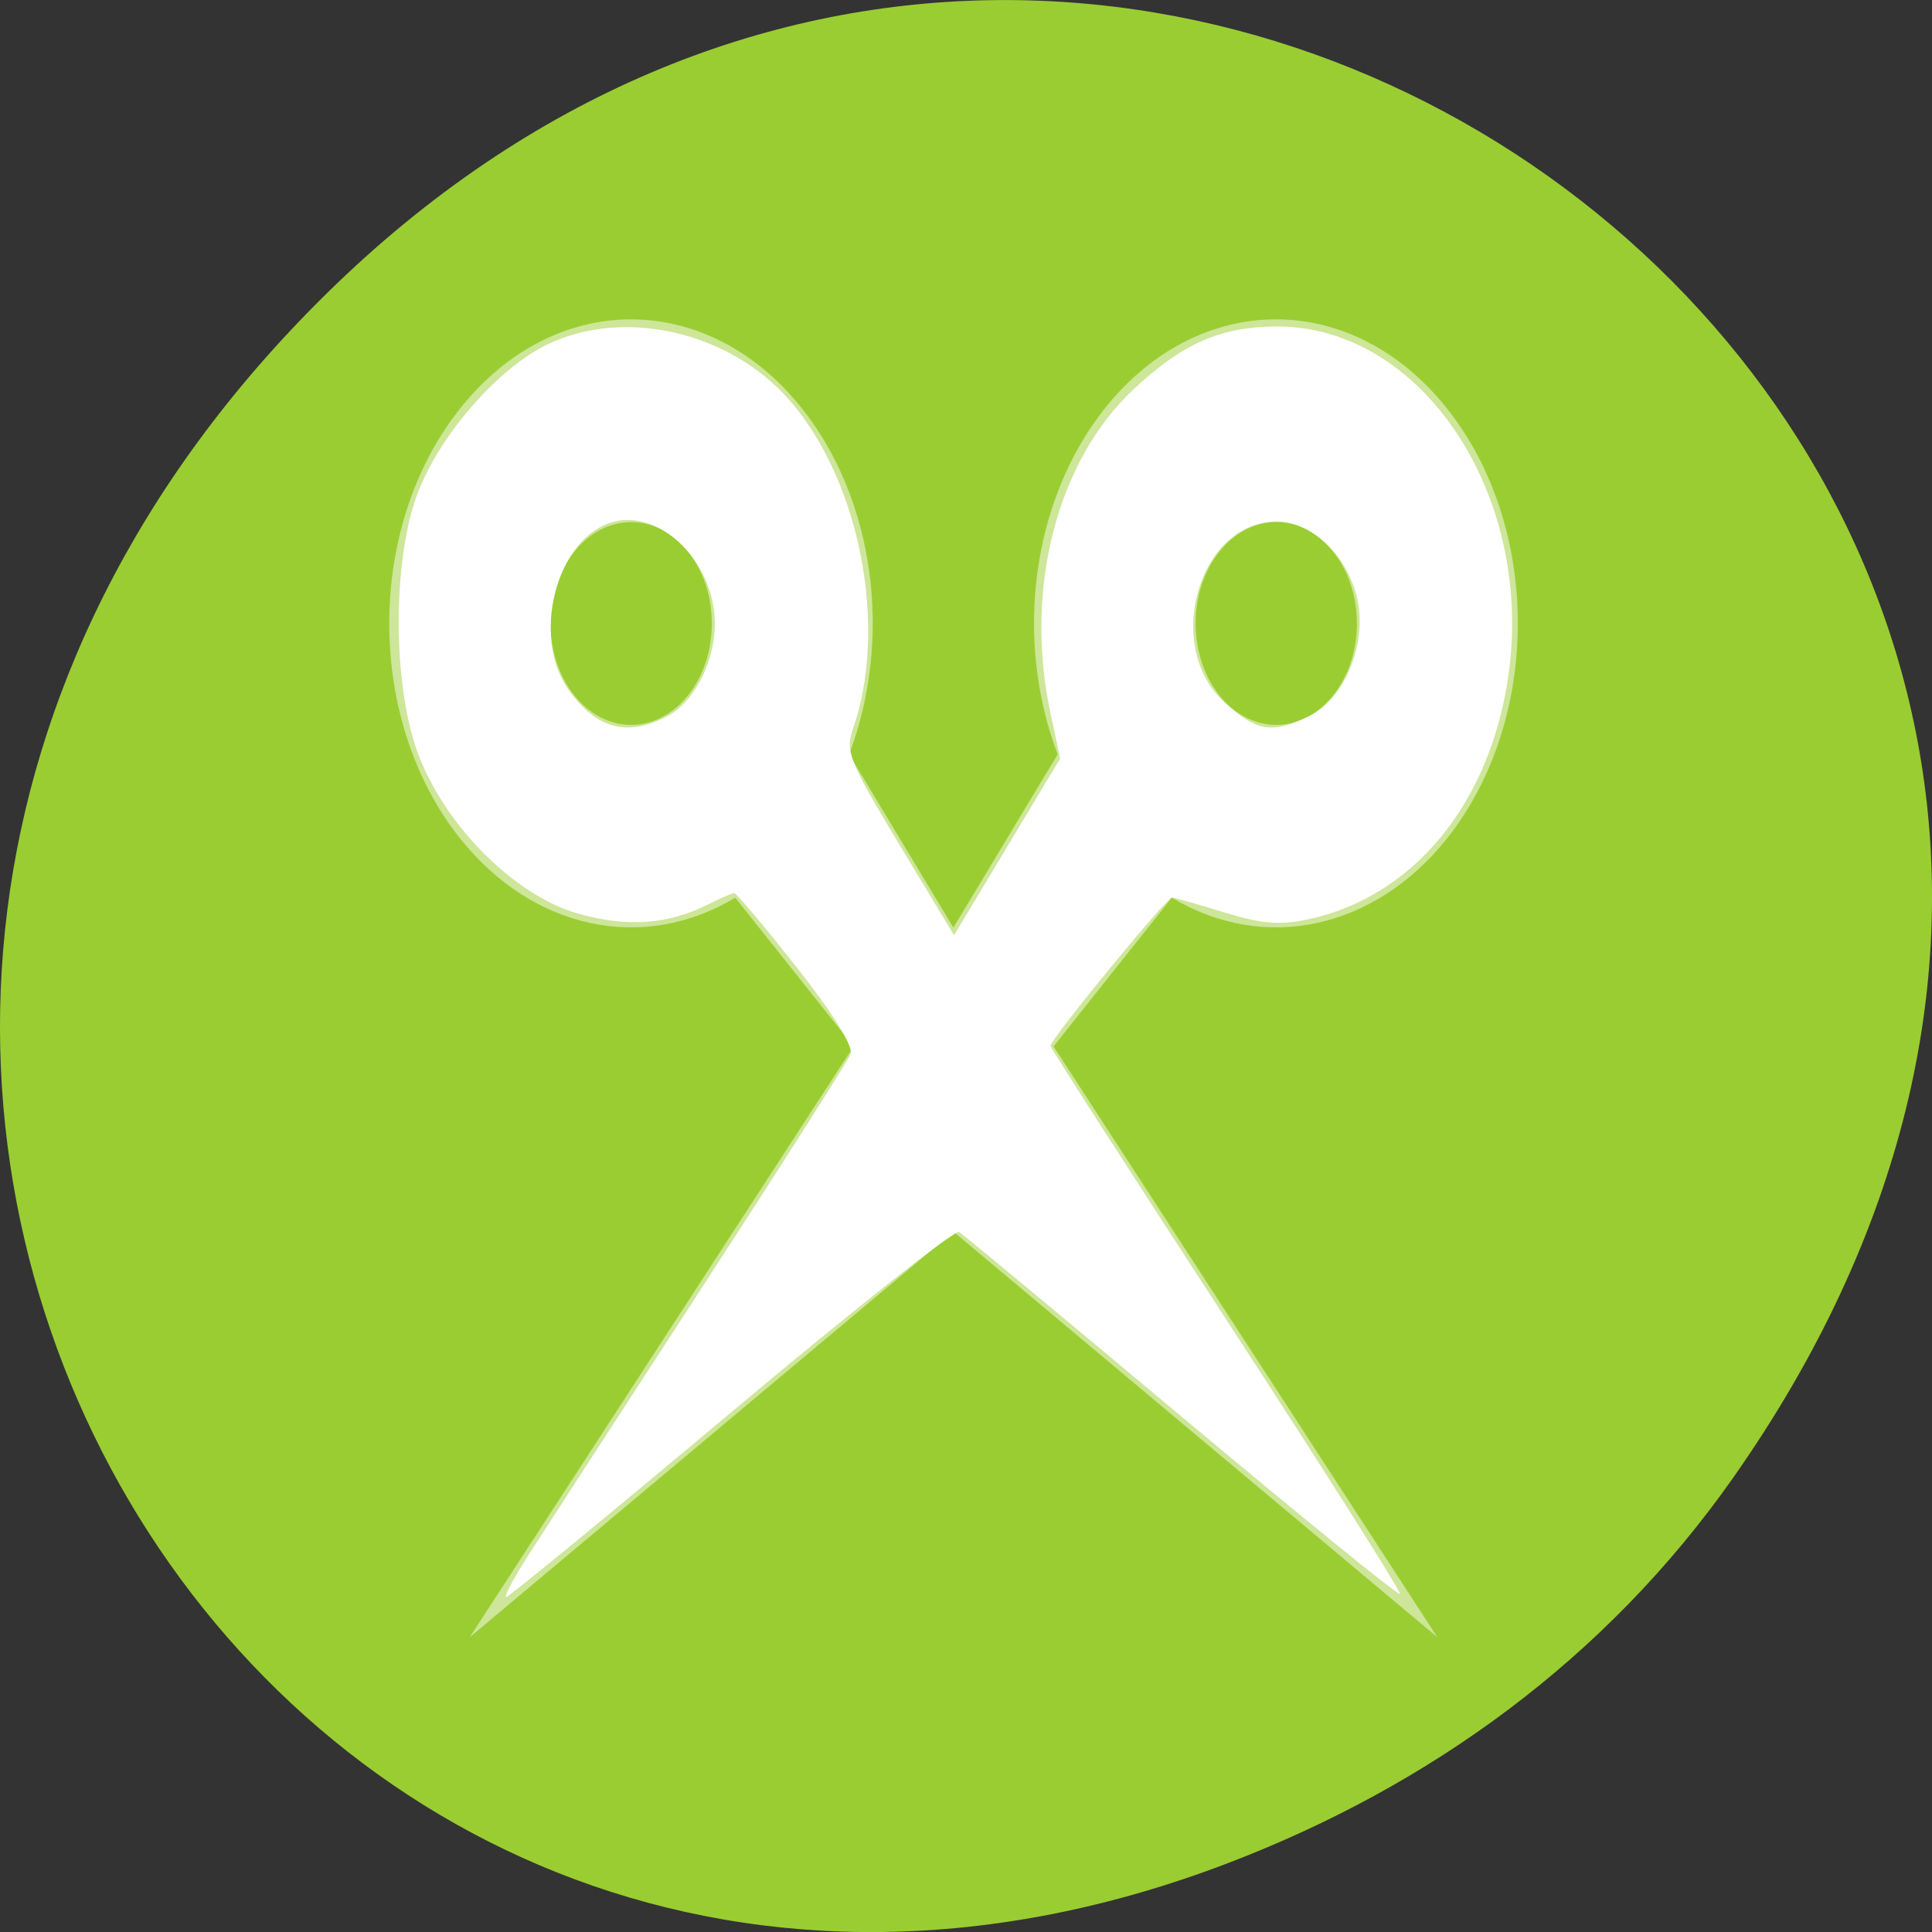 <svg xmlns="http://www.w3.org/2000/svg" viewBox="0 0 256 256"><rect x="0" y="0" width="256" height="256" fill="#333333" stroke="none"/><defs><filter style="color-interpolation-filters:sRGB"><feBlend mode="darken" in2="BackgroundImage"/></filter></defs><g transform="translate(0 -796.36)"><path d="m 229.63 992.2 c 92.05 -130.93 -77.948 -263.6 -186.39 -156.91 -102.17 100.51 -7.449 256.68 119.69 207.86 c 26.526 -10.185 49.802 -26.914 66.7 -50.948 z" style="fill:#9acd32;color:#000"/><g style="fill:#fff"><path d="m 4 2 c -0.768 0 -1.535 0.293 -2.121 0.879 c -1.172 1.172 -1.172 3.071 0 4.242 0.899 0.897 2.266 1.131 3.412 0.584 l 1.467 1.467 l -4.76 5.828 l 6 -4 l 6 4 l -4.76 -5.828 l 1.467 -1.467 c 1.146 0.547 2.513 0.313 3.412 -0.584 1.172 -1.172 1.172 -3.071 0 -4.242 c -0.586 -0.586 -1.353 -0.879 -2.121 -0.879 -0.768 0 -1.537 0.293 -2.123 0.879 -0.898 0.899 -1.132 2.266 -0.584 3.412 l -1.293 1.709 l -1.293 -1.709 c 0.548 -1.147 0.314 -2.513 -0.584 -3.412 -0.586 -0.586 -1.355 -0.879 -2.123 -0.879 z m 0 2 c 0.256 0 0.512 0.098 0.707 0.293 0.391 0.391 0.391 1.024 0 1.414 -0.391 0.391 -1.023 0.391 -1.414 0 -0.391 -0.391 -0.391 -1.024 0 -1.414 c 0.195 -0.195 0.451 -0.293 0.707 -0.293 z m 8 0 c 0.256 0 0.512 0.098 0.707 0.293 0.391 0.391 0.391 1.024 0 1.414 -0.391 0.391 -1.023 0.391 -1.414 0 -0.391 -0.391 -0.391 -1.024 0 -1.414 c 0.195 -0.195 0.451 -0.293 0.707 -0.293 z" transform="matrix(10.685 0 0 13.433 40.891 811.81)" style="opacity:0.5;enable-background:new"/><path d="m 70.1 205.94 c 2.01 -3.132 12.274 -18.958 22.814 -35.17 10.54 -16.21 19.447 -30.21 19.792 -31.11 0.389 -1.014 -2.321 -5.374 -7.135 -11.476 -4.269 -5.412 -7.993 -9.841 -8.276 -9.841 -0.282 0 -1.831 0.667 -3.442 1.482 -5.336 2.7 -10.826 3.079 -17.36 1.199 -8.156 -2.346 -17.17 -11.251 -20.909 -20.656 -3.634 -9.142 -3.679 -26.396 -0.093 -35.397 3.047 -7.646 10.579 -16.202 17 -19.31 10.182 -4.929 24.12 -1.75 32.08 7.32 9.38 10.684 13.146 30.13 8.445 43.617 -1.029 2.951 -0.504 4.256 6.137 15.278 l 7.262 12.05 l 7.03 -11.706 l 7.03 -11.706 l -1.322 -6.227 c -3.456 -16.284 0.932 -33.24 11.05 -42.707 6.461 -6.04 11.454 -8.253 18.798 -8.319 19.312 -0.174 34.28 22.21 30.88 46.18 -2.41 17.01 -12.569 29.394 -26.575 32.381 -3.732 0.796 -6.16 0.595 -11.04 -0.912 -3.442 -1.063 -6.576 -1.954 -6.964 -1.982 -0.694 -0.049 -16.11 18.769 -16.11 19.665 0 0.253 10.51 16.611 23.355 36.35 12.845 19.74 23.18 36.07 22.962 36.28 -0.216 0.216 -13.226 -10.353 -28.911 -23.487 -15.685 -13.13 -28.964 -24.16 -29.509 -24.493 -0.545 -0.337 -14.13 10.41 -30.19 23.882 -16.06 13.472 -29.482 24.495 -29.825 24.495 -0.343 0 1.018 -2.563 3.03 -5.695 z m 18.251 -110.99 c 3.599 -1.861 6.369 -7.224 6.369 -12.331 0 -8.278 -7.477 -15.47 -13.879 -13.35 -7.229 2.393 -10.427 15.242 -5.512 22.14 3.676 5.163 7.742 6.267 13.02 3.536 z m 85.07 -0.027 c 4.569 -2.168 7.623 -9.231 6.524 -15.09 -1.105 -5.892 -5.957 -10.738 -10.752 -10.738 -10.33 0 -15.13 16.525 -6.959 23.96 4.273 3.888 6.236 4.216 11.186 1.867 z" transform="translate(0 796.36)"/></g></g></svg>
